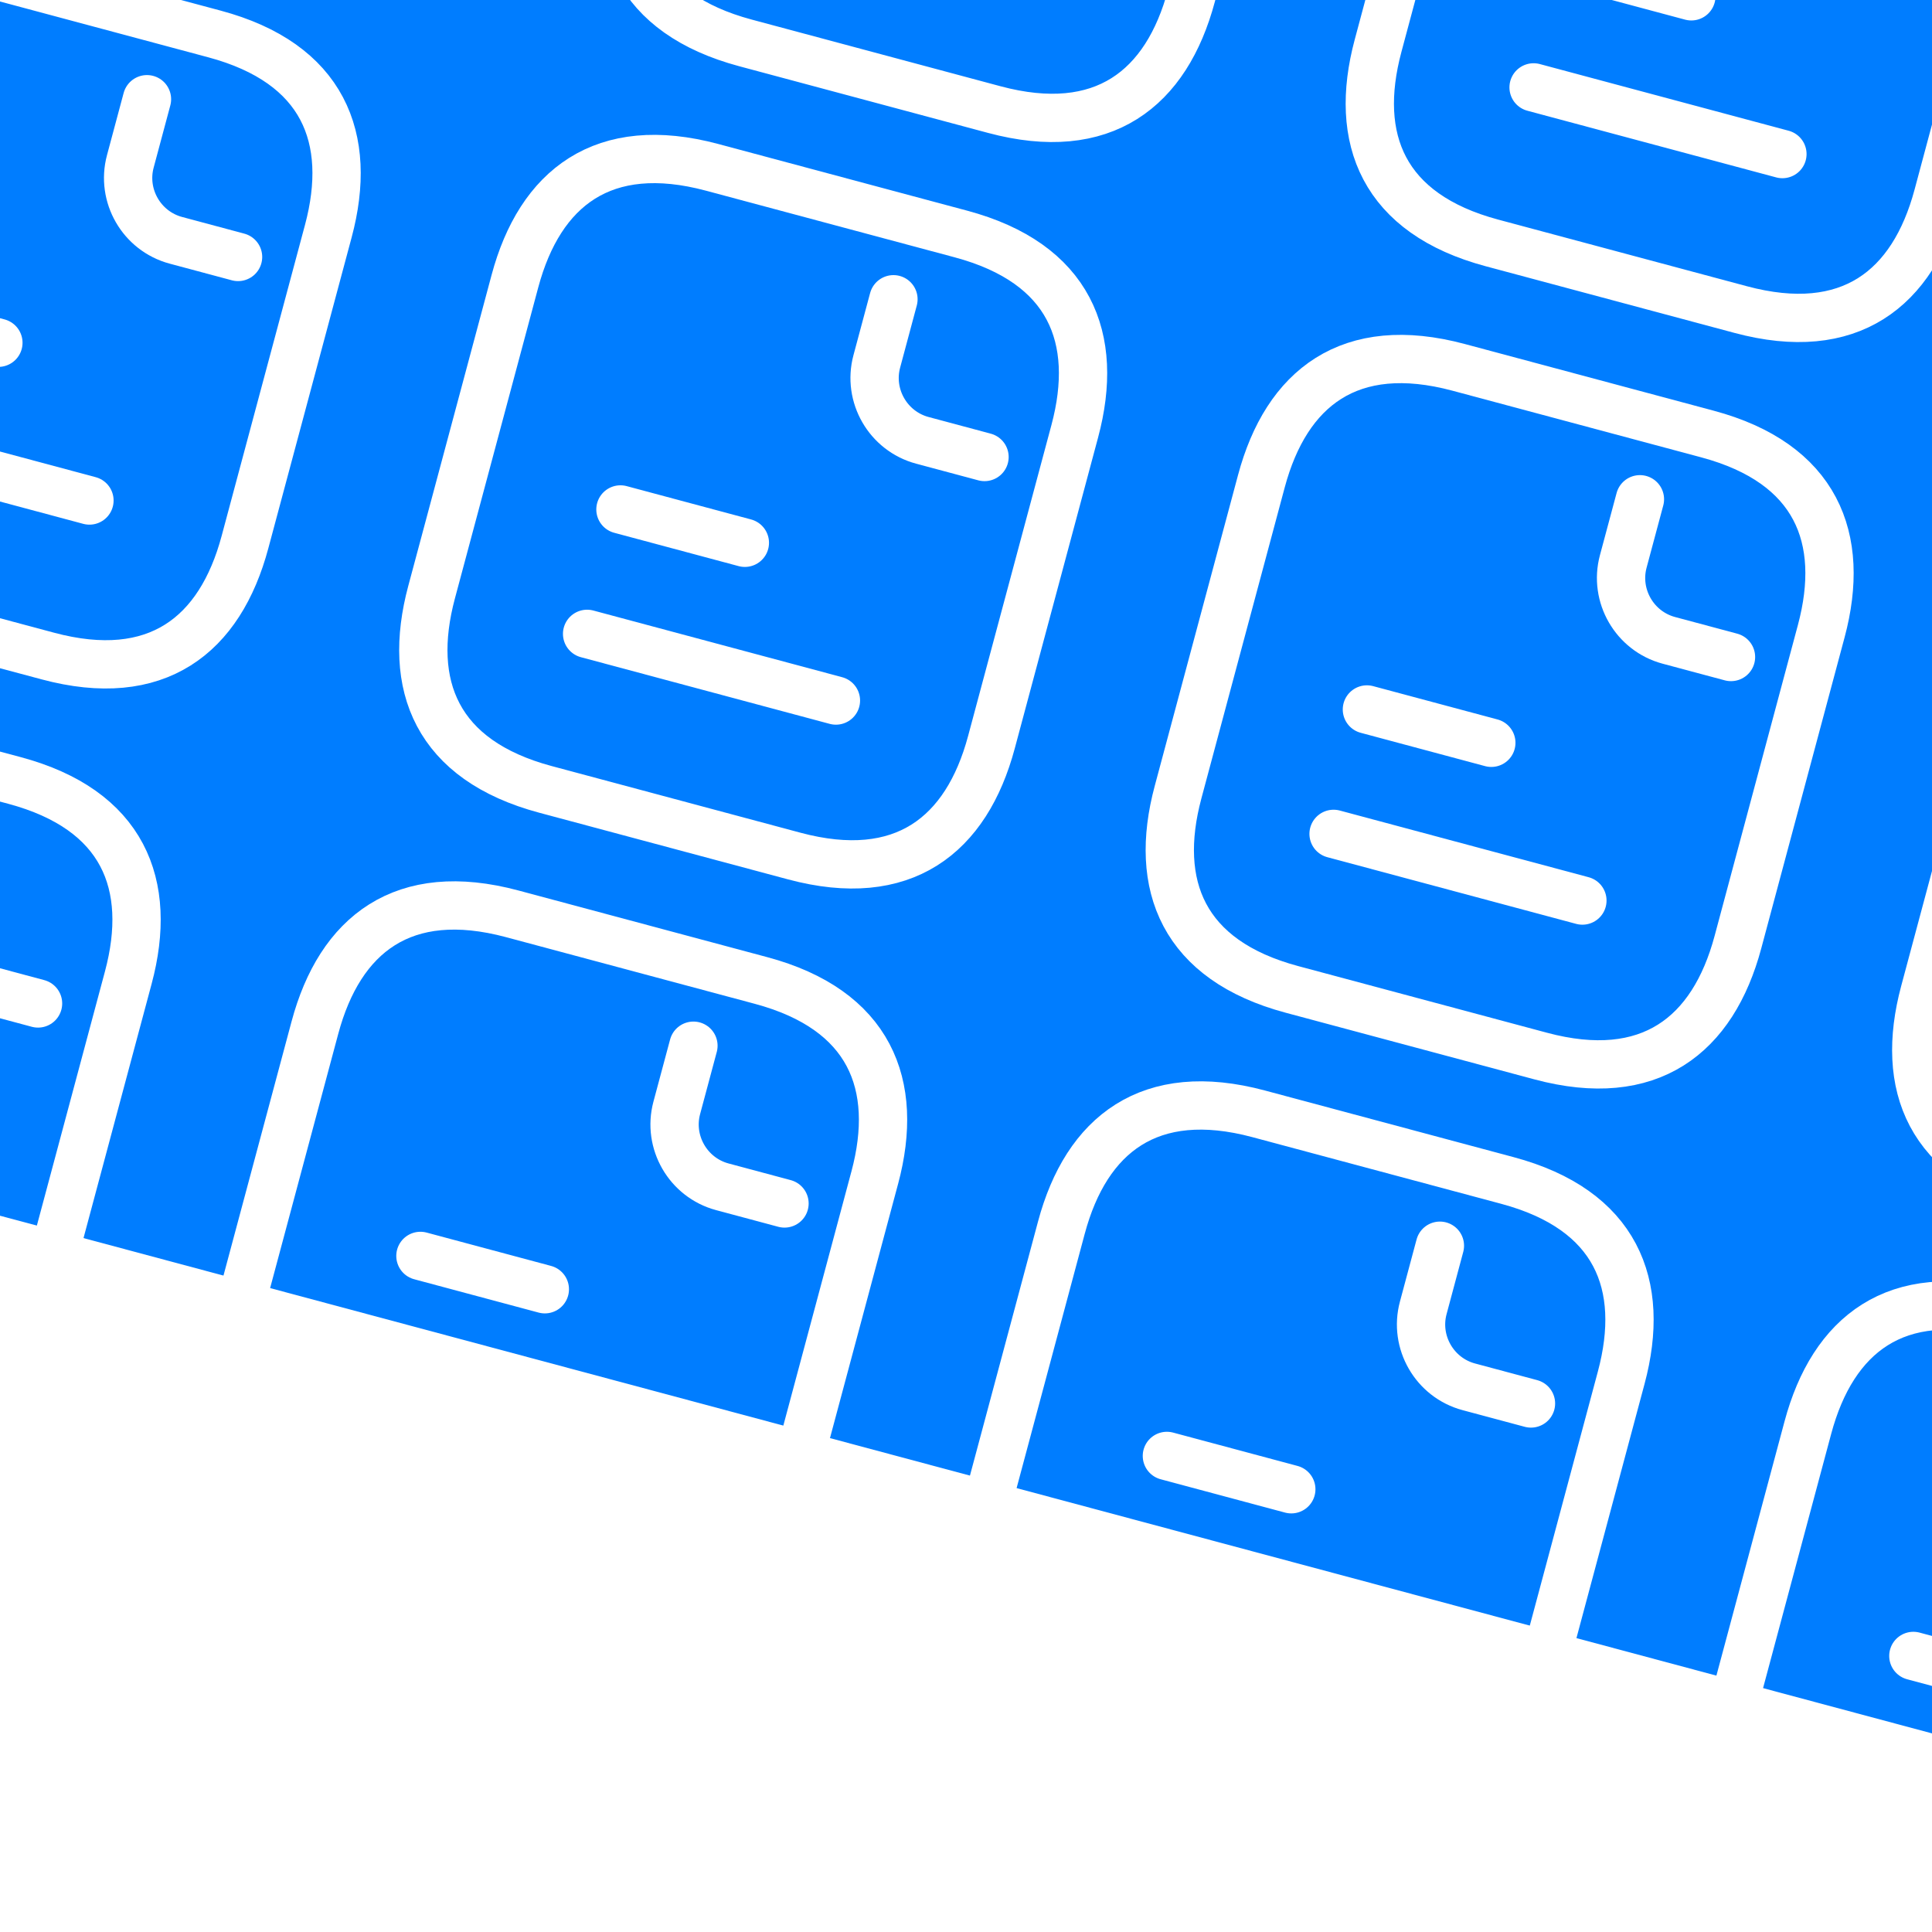 <svg width="200" height="200" viewBox="0 0 200 200" fill="none" xmlns="http://www.w3.org/2000/svg"><rect x="0" y="0" width="200" height="200" fill="#333333" stroke="none"/><g clip-path="url(#a)"><path fill="#fff" d="M0 0h200v200H0z"/><path fill="#007dff" d="M10.44-59.635 269.676 9.827l-47.07 175.67-259.237-69.462z"/><path d="M131.966-32.64 123.339-.442c-2.588 9.66-9.143 14.805-20.413 11.785L77.168 4.441C65.9 1.421 62.795-6.312 65.383-15.97l8.628-32.198c2.588-9.66 9.143-14.805 20.412-11.785l25.758 6.902c11.269 3.02 14.373 10.753 11.785 20.412ZM209.241-11.935l-8.628 32.198c-2.588 9.66-9.143 14.805-20.412 11.785l-25.758-6.902c-11.269-3.02-14.374-10.753-11.785-20.412l8.627-32.198c2.588-9.659 9.143-14.804 20.412-11.785l25.758 6.902c11.27 3.02 14.374 10.753 11.786 20.412ZM162.208-3.832l12.879 3.45M158.757 9.047l25.758 6.902M33.987 23.929l-8.628 32.197c-2.588 9.66-9.143 14.805-20.412 11.785l-25.758-6.901c-11.27-3.02-14.373-10.754-11.785-20.413L-23.97 8.4C-21.38-1.26-14.826-6.405-3.557-3.386l25.758 6.902c11.27 3.02 14.374 10.753 11.786 20.413Z" stroke="#fff" stroke-width="5" stroke-miterlimit="10" stroke-linecap="round" stroke-linejoin="round"/><path d="m15.215 10.271-1.725 6.44c-.95 3.542 1.172 7.216 4.714 8.165l6.44 1.725M-13.046 32.031l12.879 3.451M-16.497 44.91 9.26 51.812M13.281 101.204l-8.627 32.198c-2.588 9.659-9.144 14.804-20.413 11.785l-25.758-6.902c-11.269-3.02-14.373-10.753-11.785-20.413l8.627-32.197c2.589-9.66 9.144-14.805 20.413-11.785l25.758 6.902c11.27 3.02 14.373 10.753 11.785 20.412Z" stroke="#fff" stroke-width="5" stroke-miterlimit="10" stroke-linecap="round" stroke-linejoin="round"/><path d="m-5.49 87.547-1.726 6.44c-.949 3.541 1.173 7.215 4.714 8.164l6.44 1.726M111.261 44.636l-8.628 32.197c-2.588 9.66-9.143 14.805-20.412 11.785l-25.758-6.901c-11.27-3.02-14.373-10.754-11.785-20.413l8.627-32.197c2.588-9.66 9.143-14.805 20.412-11.785l25.758 6.901c11.27 3.02 14.374 10.754 11.786 20.413Z" stroke="#fff" stroke-width="5" stroke-miterlimit="10" stroke-linecap="round" stroke-linejoin="round"/><path d="m92.49 30.979-1.726 6.439c-.95 3.542 1.172 7.216 4.714 8.165l6.439 1.725M64.228 52.738l12.879 3.451M60.777 65.617l25.758 6.902M90.555 121.909l-8.627 32.198c-2.588 9.659-9.144 14.804-20.413 11.785l-25.758-6.902c-11.269-3.02-14.373-10.753-11.785-20.412L32.6 106.38c2.589-9.66 9.144-14.805 20.413-11.785l25.758 6.902c11.269 3.019 14.373 10.753 11.785 20.412Z" stroke="#fff" stroke-width="5" stroke-miterlimit="10" stroke-linecap="round" stroke-linejoin="round"/><path d="m71.784 108.252-1.726 6.439c-.949 3.542 1.172 7.216 4.714 8.165l6.44 1.726M43.522 130.012l12.879 3.451M40.071 142.891l25.758 6.901M188.535 65.34l-8.627 32.198c-2.589 9.66-9.144 14.805-20.413 11.785l-25.758-6.901c-11.269-3.02-14.373-10.754-11.785-20.413l8.627-32.197c2.589-9.66 9.144-14.805 20.413-11.785l25.758 6.901c11.269 3.02 14.373 10.754 11.785 20.413Z" stroke="#fff" stroke-width="5" stroke-miterlimit="10" stroke-linecap="round" stroke-linejoin="round"/><path d="m169.764 51.684-1.726 6.44c-.949 3.54 1.173 7.215 4.714 8.164l6.44 1.725M141.502 73.443l12.879 3.451M138.051 86.322l25.758 6.902M167.829 142.614l-8.627 32.198c-2.588 9.659-9.143 14.804-20.412 11.785l-25.758-6.902c-11.269-3.02-14.374-10.753-11.785-20.412l8.627-32.198c2.588-9.659 9.143-14.805 20.412-11.785l25.758 6.902c11.269 3.019 14.374 10.753 11.785 20.412Z" stroke="#fff" stroke-width="5" stroke-miterlimit="10" stroke-linecap="round" stroke-linejoin="round"/><path d="m149.058 128.957-1.725 6.44c-.949 3.541 1.172 7.215 4.714 8.165l6.439 1.725M120.796 150.717l12.879 3.451M117.346 163.596l25.758 6.902M265.809 86.046l-8.627 32.197c-2.589 9.66-9.144 14.805-20.413 11.786l-25.758-6.902c-11.269-3.02-14.373-10.753-11.785-20.413l8.627-32.197c2.589-9.66 9.144-14.805 20.413-11.785l25.758 6.901c11.269 3.02 14.373 10.754 11.785 20.413ZM245.103 163.319l-8.627 32.198c-2.588 9.659-9.143 14.805-20.412 11.785l-25.758-6.902c-11.27-3.019-14.374-10.753-11.786-20.412l8.628-32.198c2.588-9.659 9.143-14.804 20.412-11.785l25.758 6.902c11.269 3.019 14.374 10.753 11.785 20.412ZM198.07 171.422l12.879 3.451M194.62 184.301l25.758 6.902" stroke="#fff" stroke-width="5" stroke-miterlimit="10" stroke-linecap="round" stroke-linejoin="round"/></g><defs><clipPath id="a"><path fill="#fff" d="M0 0h200v200H0z"/></clipPath></defs></svg>

